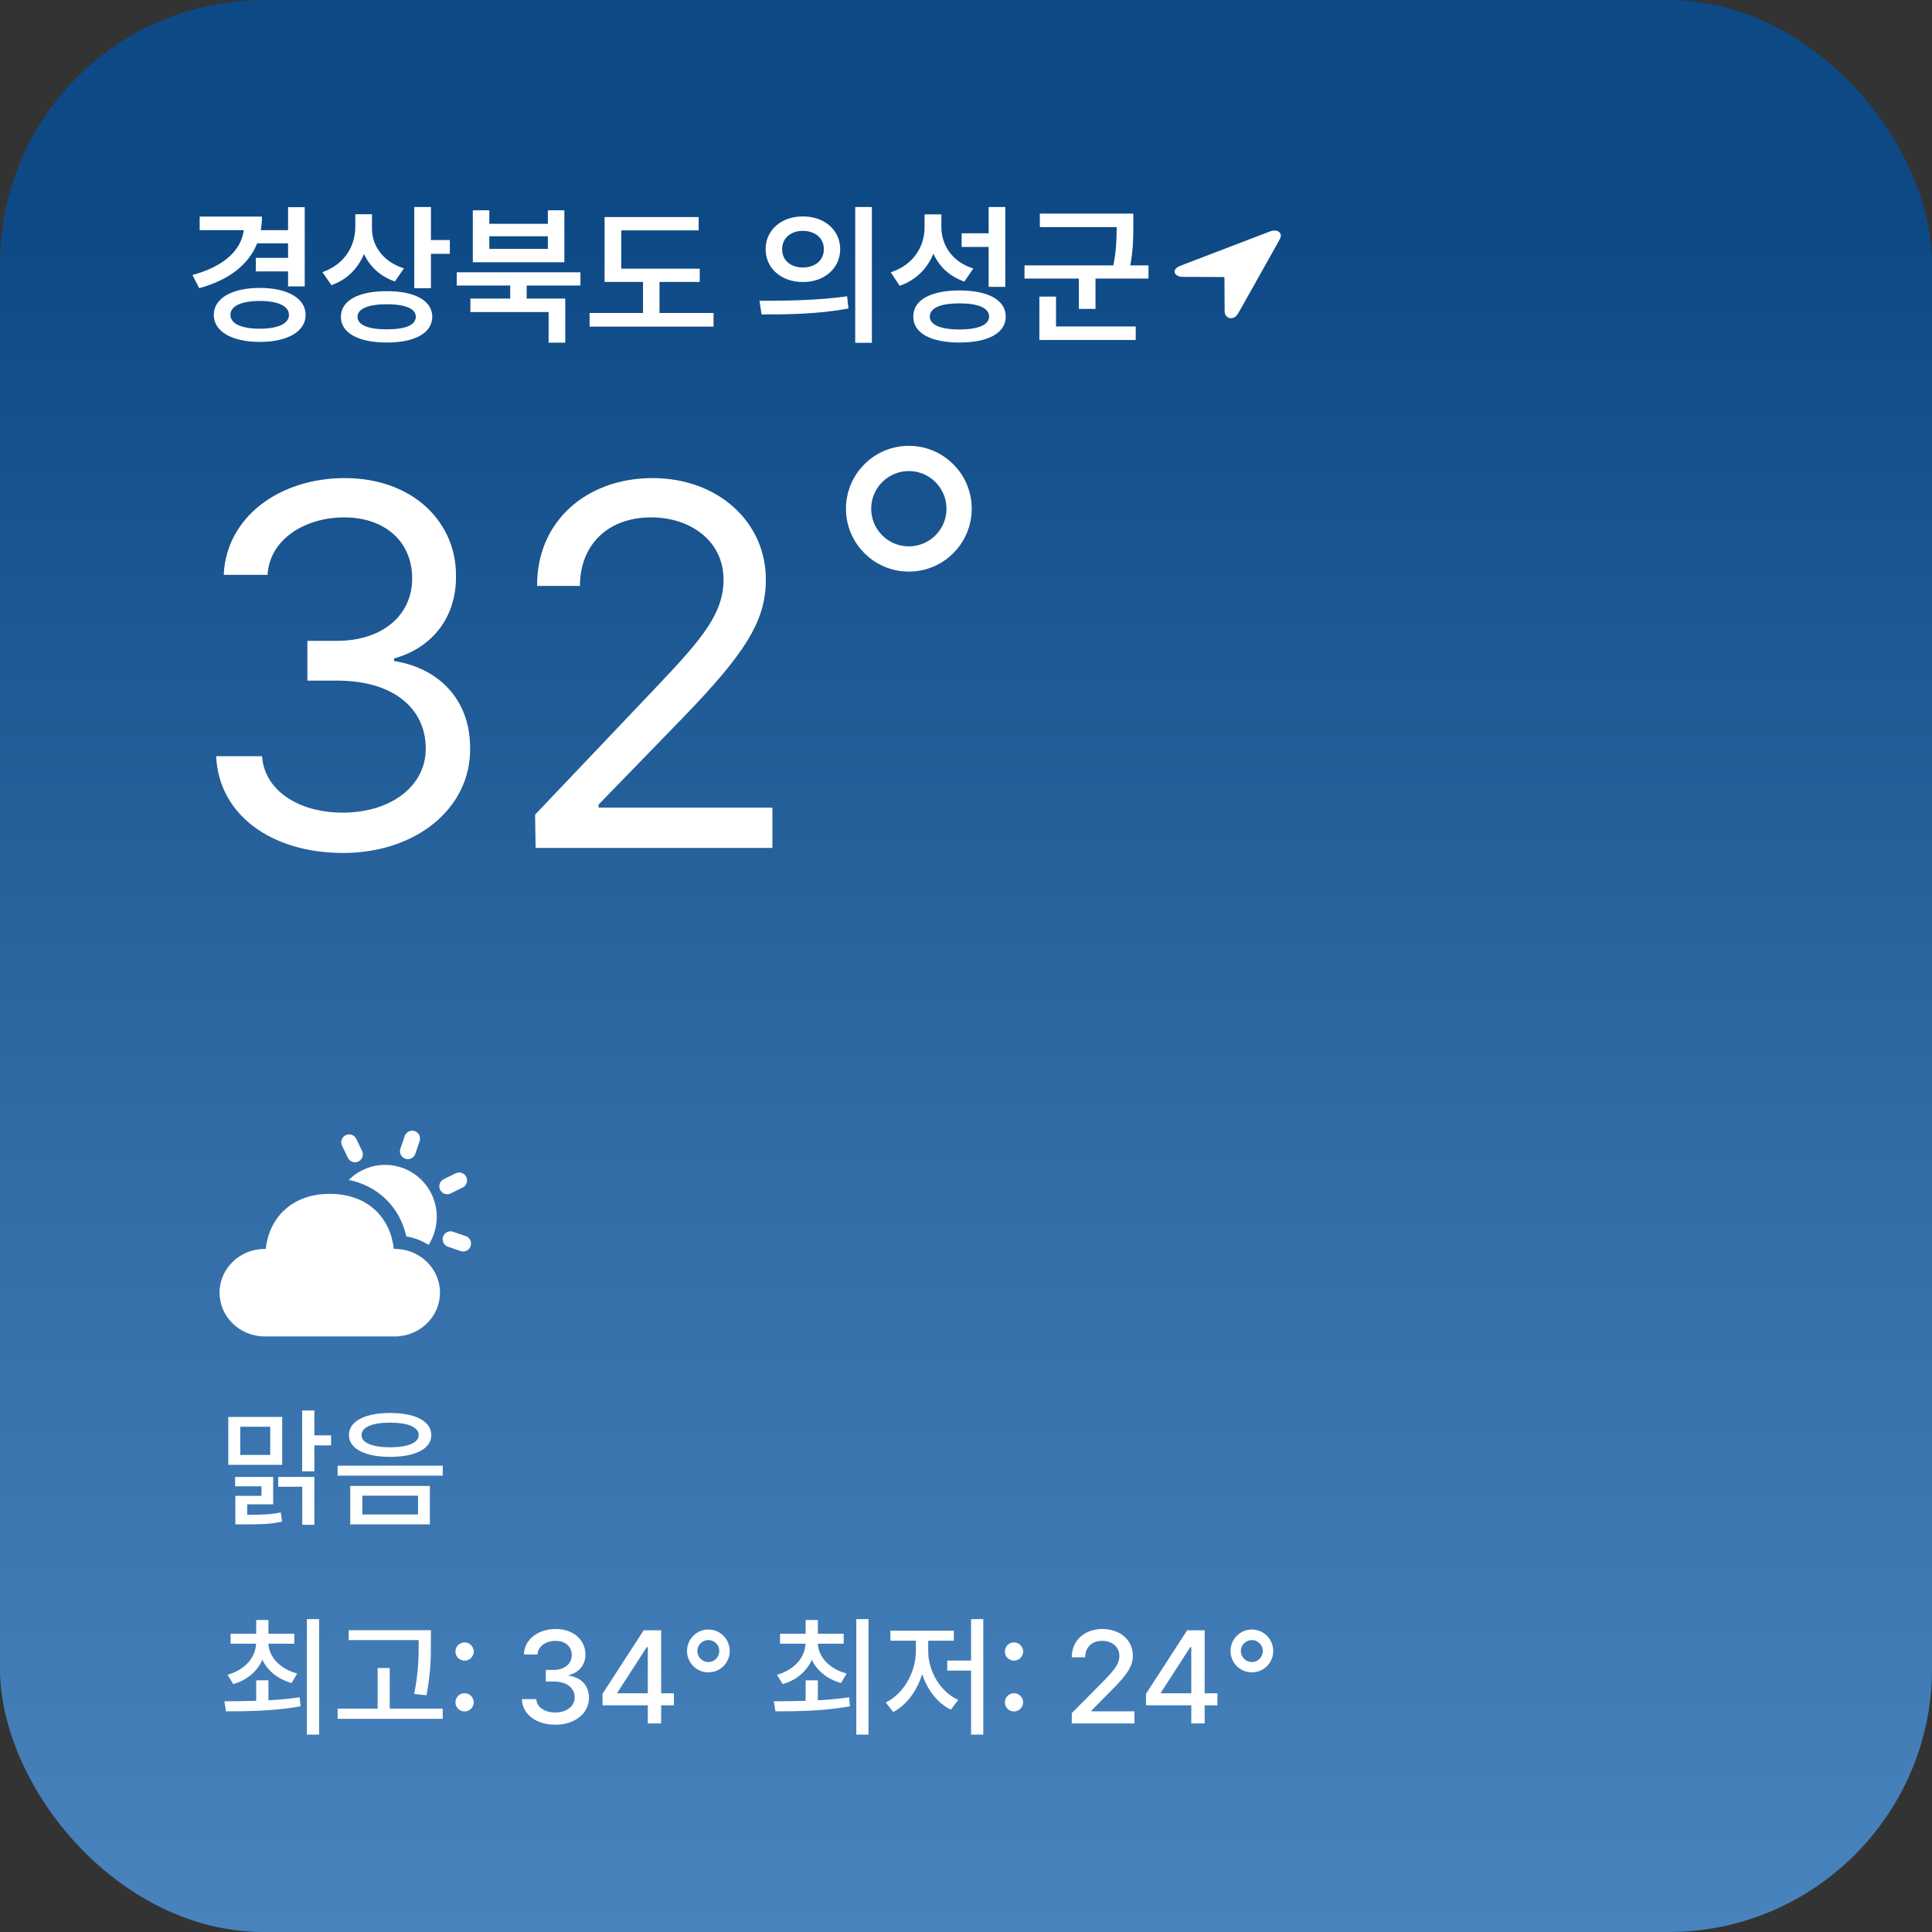 <svg width="176" height="176" viewBox="0 0 176 176" fill="none" xmlns="http://www.w3.org/2000/svg">
<rect x="0" y="0" width="176" height="176" fill="#333333" stroke="none"/>
<rect width="176" height="176" rx="24" fill="url(#paint0_linear_302_295)"/>
<path d="M27.76 18.871V26.09H26.242V24.723H23.303V23.492H26.242V22.166H23.426C22.64 24.135 20.842 25.509 18.148 26.254L17.533 25.051C20.425 24.265 21.963 22.802 22.209 20.963H18.189V19.732H23.863C23.863 20.163 23.829 20.573 23.754 20.963H26.242V18.871H27.76ZM23.672 26.227C26.174 26.227 27.842 27.17 27.842 28.688C27.842 30.205 26.174 31.148 23.672 31.148C21.143 31.148 19.475 30.205 19.475 28.688C19.475 27.17 21.143 26.227 23.672 26.227ZM23.672 27.416C22.004 27.416 20.992 27.867 20.992 28.688C20.992 29.494 22.004 29.945 23.672 29.945C25.299 29.945 26.324 29.494 26.324 28.688C26.324 27.867 25.299 27.416 23.672 27.416ZM33.885 20.826C33.885 22.385 34.897 23.848 36.797 24.449L35.977 25.639C34.644 25.188 33.687 24.285 33.16 23.137C32.613 24.449 31.615 25.481 30.193 25.98L29.373 24.791C31.369 24.094 32.353 22.453 32.367 20.689V19.514H33.885V20.826ZM39.258 18.857V21.865H40.98V23.123H39.258V26.254H37.74V18.857H39.258ZM35.238 26.527C37.795 26.514 39.367 27.389 39.381 28.852C39.367 30.342 37.795 31.203 35.238 31.203C32.654 31.203 31.055 30.342 31.055 28.852C31.055 27.389 32.654 26.514 35.238 26.527ZM35.238 27.717C33.543 27.717 32.572 28.127 32.572 28.852C32.572 29.617 33.543 30 35.238 30C36.934 30 37.877 29.617 37.877 28.852C37.877 28.127 36.934 27.717 35.238 27.717ZM52.875 24.805V26.008H47.98V27.197H51.494V31.217H49.977V28.428H42.853V27.197H46.477V26.008H41.609V24.805H52.875ZM44.576 19.158V20.389H49.908V19.158H51.412V23.889H43.072V19.158H44.576ZM44.576 22.672H49.908V21.523H44.576V22.672ZM63.744 24.477V25.68H60.08V28.51H65.002V29.754H53.709V28.51H58.576V25.68H55.076V19.773H63.648V20.99H56.594V24.477H63.744ZM73.137 19.719C75.092 19.705 76.527 20.949 76.541 22.699C76.527 24.463 75.092 25.693 73.137 25.693C71.195 25.693 69.746 24.463 69.746 22.699C69.746 20.949 71.195 19.705 73.137 19.719ZM73.137 21.031C72.057 21.031 71.25 21.674 71.25 22.699C71.25 23.738 72.057 24.367 73.137 24.367C74.231 24.367 75.051 23.738 75.051 22.699C75.051 21.674 74.231 21.031 73.137 21.031ZM79.426 18.857V31.23H77.908V18.857H79.426ZM69.186 27.402C71.414 27.402 74.504 27.375 77.17 26.992L77.293 28.1C74.518 28.633 71.551 28.646 69.377 28.646L69.186 27.402ZM85.756 20.635C85.742 22.316 86.727 23.848 88.668 24.463L87.848 25.652C86.501 25.181 85.558 24.285 85.031 23.109C84.484 24.456 83.452 25.516 81.955 26.035L81.148 24.805C83.199 24.135 84.225 22.48 84.225 20.703V19.527H85.756V20.635ZM91.58 18.857V26.131H90.062V22.494H87.602V21.25H90.062V18.857H91.58ZM87.397 26.459C90.022 26.459 91.621 27.334 91.621 28.838C91.621 30.342 90.022 31.203 87.397 31.203C84.785 31.203 83.186 30.342 83.199 28.838C83.186 27.334 84.785 26.459 87.397 26.459ZM87.397 27.635C85.674 27.635 84.703 28.059 84.703 28.838C84.703 29.59 85.674 30.014 87.397 30.014C89.119 30.014 90.103 29.59 90.103 28.838C90.103 28.059 89.119 27.635 87.397 27.635ZM103.242 19.459V20.498C103.242 21.53 103.242 22.672 102.969 24.176H104.623V25.379H99.797V28.141H98.279V25.379H93.33V24.176H101.424C101.704 22.761 101.725 21.688 101.725 20.689H94.725V19.459H103.242ZM103.461 29.74V30.971H94.684V27.02H96.201V29.74H103.461Z" fill="white"/>
<path d="M24.887 134.543V137.039H22.52V138C23.979 137.994 24.711 137.959 25.578 137.777L25.695 138.609C24.699 138.844 23.902 138.867 22.086 138.867H21.441V136.266H23.82V135.398H21.418V134.543H24.887ZM28.637 134.543V138.902H27.535V135.434H25.344V134.543H28.637ZM28.637 128.496V130.758H30.16V131.672H28.637V134.039H27.523V128.496H28.637ZM25.707 129.082V133.441H20.797V129.082H25.707ZM21.887 129.973V132.539H24.617V129.973H21.887ZM35.539 128.719C37.848 128.719 39.289 129.469 39.289 130.734C39.289 131.977 37.848 132.715 35.539 132.715C33.242 132.715 31.789 131.977 31.789 130.734C31.789 129.469 33.242 128.719 35.539 128.719ZM35.539 129.598C33.922 129.598 32.926 130.008 32.938 130.734C32.926 131.438 33.922 131.836 35.539 131.848C37.145 131.836 38.141 131.438 38.141 130.734C38.141 130.008 37.145 129.598 35.539 129.598ZM39.16 135.363V138.867H31.906V135.363H39.16ZM33.008 136.254V137.965H38.082V136.254H33.008ZM40.332 133.523V134.426H30.758V133.523H40.332Z" fill="white"/>
<path d="M24.453 153.074V154.891C25.414 154.838 26.387 154.756 27.301 154.621L27.383 155.441C25.004 155.875 22.461 155.898 20.586 155.898L20.445 154.984C21.289 154.979 22.285 154.973 23.34 154.938V153.074H24.453ZM26.809 148.832V149.734H24.453C24.512 150.965 25.508 152.031 27.078 152.453L26.562 153.32C25.309 152.963 24.371 152.201 23.902 151.199C23.439 152.254 22.52 153.051 21.254 153.414L20.727 152.57C22.291 152.125 23.275 151.023 23.328 149.734H21.008V148.832H23.34V147.578H24.453V148.832H26.809ZM29.07 147.496V158.02H27.957V147.496H29.07ZM39.254 148.504V149.535C39.254 150.836 39.254 152.289 38.855 154.434L37.73 154.316C38.141 152.289 38.141 150.801 38.141 149.535V149.406H31.766V148.504H39.254ZM40.332 155.652V156.578H30.758V155.652H34.402V151.949H35.504V155.652H40.332ZM42.324 155.91C41.867 155.91 41.48 155.535 41.492 155.078C41.48 154.621 41.867 154.246 42.324 154.246C42.77 154.246 43.156 154.621 43.156 155.078C43.156 155.535 42.77 155.91 42.324 155.91ZM42.324 151.281C41.867 151.281 41.48 150.906 41.492 150.449C41.48 149.992 41.867 149.617 42.324 149.617C42.77 149.617 43.156 149.992 43.156 150.449C43.156 150.906 42.77 151.281 42.324 151.281ZM50.598 157.117C48.84 157.117 47.586 156.168 47.539 154.785H48.852C48.898 155.535 49.637 156.004 50.586 156.004C51.605 156.004 52.355 155.441 52.355 154.621C52.355 153.789 51.652 153.18 50.445 153.18H49.719V152.125H50.445C51.406 152.125 52.086 151.586 52.086 150.777C52.086 150.004 51.512 149.477 50.609 149.477C49.754 149.477 49.004 149.945 48.969 150.719H47.727C47.762 149.336 49.039 148.398 50.621 148.398C52.285 148.398 53.34 149.453 53.328 150.707C53.34 151.668 52.742 152.371 51.828 152.594V152.652C52.988 152.816 53.656 153.59 53.656 154.668C53.656 156.086 52.355 157.117 50.598 157.117ZM54.887 155.348V154.305L58.637 148.516H60.23V154.258H61.391V155.348H60.23V157H59.012V155.348H54.887ZM56.246 154.258H59.012V150.051H58.918L56.246 154.188V154.258ZM64.531 152.348C63.453 152.348 62.586 151.48 62.586 150.402C62.586 149.324 63.453 148.445 64.531 148.445C65.609 148.445 66.477 149.324 66.477 150.402C66.477 151.48 65.609 152.348 64.531 152.348ZM64.531 151.41C65.082 151.41 65.527 150.953 65.527 150.402C65.527 149.852 65.082 149.406 64.531 149.406C63.98 149.406 63.523 149.852 63.523 150.402C63.523 150.953 63.98 151.41 64.531 151.41ZM74.504 153.074V154.891C75.465 154.838 76.438 154.756 77.352 154.621L77.434 155.441C75.055 155.875 72.512 155.898 70.637 155.898L70.496 154.984C71.34 154.979 72.336 154.973 73.391 154.938V153.074H74.504ZM76.859 148.832V149.734H74.504C74.562 150.965 75.559 152.031 77.129 152.453L76.613 153.32C75.359 152.963 74.422 152.201 73.953 151.199C73.49 152.254 72.57 153.051 71.305 153.414L70.777 152.57C72.342 152.125 73.326 151.023 73.379 149.734H71.059V148.832H73.391V147.578H74.504V148.832H76.859ZM79.121 147.496V158.02H78.008V147.496H79.121ZM89.574 147.496V158.02H88.461V152.184H86.293V151.27H88.461V147.496H89.574ZM84.559 150.449C84.559 152.23 85.672 154.141 87.289 154.855L86.621 155.746C85.408 155.16 84.471 153.936 84.008 152.5C83.539 154.029 82.584 155.336 81.371 155.957L80.691 155.09C82.297 154.328 83.422 152.336 83.434 150.449V149.465H81.113V148.551H86.891V149.465H84.559V150.449ZM92.375 155.91C91.918 155.91 91.531 155.535 91.543 155.078C91.531 154.621 91.918 154.246 92.375 154.246C92.82 154.246 93.207 154.621 93.207 155.078C93.207 155.535 92.82 155.91 92.375 155.91ZM92.375 151.281C91.918 151.281 91.531 150.906 91.543 150.449C91.531 149.992 91.918 149.617 92.375 149.617C92.82 149.617 93.207 149.992 93.207 150.449C93.207 150.906 92.82 151.281 92.375 151.281ZM97.637 157V156.062L100.578 153.098C101.504 152.125 101.973 151.586 101.973 150.848C101.973 150.016 101.293 149.477 100.402 149.477C99.465 149.477 98.856 150.074 98.856 150.977H97.637C97.625 149.43 98.809 148.398 100.426 148.398C102.066 148.398 103.191 149.43 103.203 150.812C103.191 151.762 102.746 152.512 101.152 154.082L99.43 155.828V155.898H103.344V157H97.637ZM104.398 155.348V154.305L108.148 148.516H109.742V154.258H110.902V155.348H109.742V157H108.523V155.348H104.398ZM105.758 154.258H108.523V150.051H108.43L105.758 154.188V154.258ZM114.043 152.348C112.965 152.348 112.098 151.48 112.098 150.402C112.098 149.324 112.965 148.445 114.043 148.445C115.121 148.445 115.988 149.324 115.988 150.402C115.988 151.48 115.121 152.348 114.043 152.348ZM114.043 151.41C114.594 151.41 115.039 150.953 115.039 150.402C115.039 149.852 114.594 149.406 114.043 149.406C113.492 149.406 113.035 149.852 113.035 150.402C113.035 150.953 113.492 151.41 114.043 151.41Z" fill="white"/>
<path d="M31.258 77.702C24.649 77.702 19.922 74.168 19.692 68.889H23.869C24.098 72.056 27.265 74.03 31.212 74.03C35.573 74.03 38.786 71.643 38.786 68.201C38.786 64.575 35.894 62.004 30.708 62.004H28V58.378H30.708C34.747 58.378 37.547 56.129 37.547 52.687C37.547 49.382 35.114 47.133 31.35 47.133C27.816 47.133 24.557 49.107 24.374 52.366H20.381C20.61 47.087 25.475 43.553 31.396 43.553C37.73 43.553 41.586 47.684 41.54 52.458C41.586 56.221 39.382 59.021 35.894 59.985V60.214C40.209 60.903 42.871 63.978 42.825 68.201C42.871 73.663 37.868 77.702 31.258 77.702ZM48.792 77.243L48.746 74.213L60.083 62.28C64.03 58.103 65.912 55.854 65.912 52.779C65.912 49.382 63.02 47.133 59.302 47.133C55.355 47.133 52.831 49.658 52.831 53.376H48.929C48.883 47.501 53.427 43.553 59.44 43.553C65.453 43.553 69.767 47.592 69.767 52.779C69.767 56.497 68.023 59.388 62.148 65.447L54.529 73.295V73.571H70.364V77.243H48.792Z" fill="white"/>
<circle cx="82.793" cy="46.343" r="4.578" stroke="white" stroke-width="2.3"/>
<path d="M107.155 25.04C107.322 25.178 107.49 25.222 107.821 25.222L111.451 25.238C111.484 25.238 111.513 25.238 111.527 25.253C111.542 25.265 111.546 25.289 111.546 25.313L111.561 28.313C111.565 28.586 111.618 28.725 111.786 28.863C112.011 29.053 112.328 29.022 112.563 28.832C112.688 28.729 112.788 28.559 112.879 28.4L116.547 21.869C116.739 21.537 116.715 21.291 116.518 21.129C116.326 20.971 116.029 20.951 115.627 21.109L107.716 24.137C107.524 24.213 107.318 24.296 107.193 24.399C106.963 24.593 106.925 24.85 107.155 25.04" fill="white"/>
<path d="M30.041 108.757C26.506 108.757 24.5 111.027 24.208 113.771H24.119C21.845 113.771 20 115.556 20 117.758C20 119.96 21.845 121.746 24.119 121.746H35.962C38.236 121.746 40.081 119.96 40.081 117.758C40.081 115.556 38.236 113.771 35.962 113.771H35.873C35.58 111.009 33.576 108.757 30.041 108.757ZM40.364 112.654C40.309 112.814 40.311 112.988 40.371 113.147C40.431 113.305 40.544 113.437 40.691 113.52L40.808 113.572L41.957 113.97C42.127 114.03 42.312 114.023 42.477 113.952C42.642 113.88 42.775 113.749 42.848 113.584C42.922 113.42 42.931 113.233 42.875 113.061C42.818 112.89 42.699 112.746 42.542 112.658L42.425 112.606L41.274 112.208C41.095 112.146 40.898 112.158 40.727 112.242C40.556 112.326 40.425 112.475 40.364 112.655M33.024 106.593C32.548 106.827 32.127 107.131 31.772 107.487C34.299 108.013 36.118 109.7 36.854 112.042L36.947 112.365L37.013 112.635L37.251 112.678C37.887 112.811 38.494 113.058 39.044 113.406C39.598 112.537 39.855 111.509 39.775 110.48C39.696 109.451 39.283 108.476 38.601 107.704C37.92 106.932 37.006 106.406 35.999 106.205C34.992 106.005 33.948 106.141 33.025 106.593M41.636 106.838L41.515 106.884L40.422 107.42C40.261 107.498 40.135 107.635 40.069 107.803C40.003 107.97 40.002 108.157 40.066 108.325C40.129 108.494 40.253 108.632 40.413 108.713C40.573 108.794 40.758 108.812 40.93 108.763L41.052 108.717L42.144 108.182C42.305 108.103 42.431 107.966 42.497 107.799C42.563 107.631 42.564 107.445 42.501 107.276C42.437 107.108 42.313 106.969 42.153 106.888C41.993 106.807 41.808 106.789 41.636 106.838ZM31.491 103.411C31.34 103.485 31.219 103.61 31.151 103.764C31.082 103.919 31.069 104.092 31.115 104.255L31.161 104.376L31.693 105.476C31.771 105.638 31.907 105.765 32.074 105.831C32.24 105.898 32.425 105.899 32.593 105.835C32.76 105.771 32.898 105.646 32.978 105.485C33.059 105.324 33.077 105.138 33.028 104.965L32.982 104.842L32.45 103.743C32.409 103.657 32.351 103.581 32.281 103.518C32.21 103.455 32.127 103.407 32.038 103.376C31.949 103.345 31.855 103.332 31.76 103.338C31.666 103.344 31.575 103.369 31.491 103.411ZM36.925 103.364L36.872 103.483L36.477 104.64C36.418 104.811 36.426 104.997 36.497 105.162C36.568 105.327 36.698 105.46 36.862 105.533C37.025 105.607 37.21 105.616 37.38 105.56C37.55 105.503 37.693 105.385 37.78 105.228L37.833 105.109L38.228 103.953C38.285 103.783 38.277 103.598 38.206 103.433C38.135 103.269 38.005 103.137 37.843 103.063C37.68 102.99 37.496 102.98 37.326 103.036C37.157 103.091 37.014 103.209 36.925 103.364Z" fill="white"/>
<defs>
<linearGradient id="paint0_linear_302_295" x1="88" y1="0" x2="88" y2="176" gradientUnits="userSpaceOnUse">
<stop offset="0.114" stop-color="#0D4985"/>
<stop offset="0.608" stop-color="#326DA7"/>
<stop offset="1" stop-color="#4983BE"/>
</linearGradient>
</defs>
</svg>
